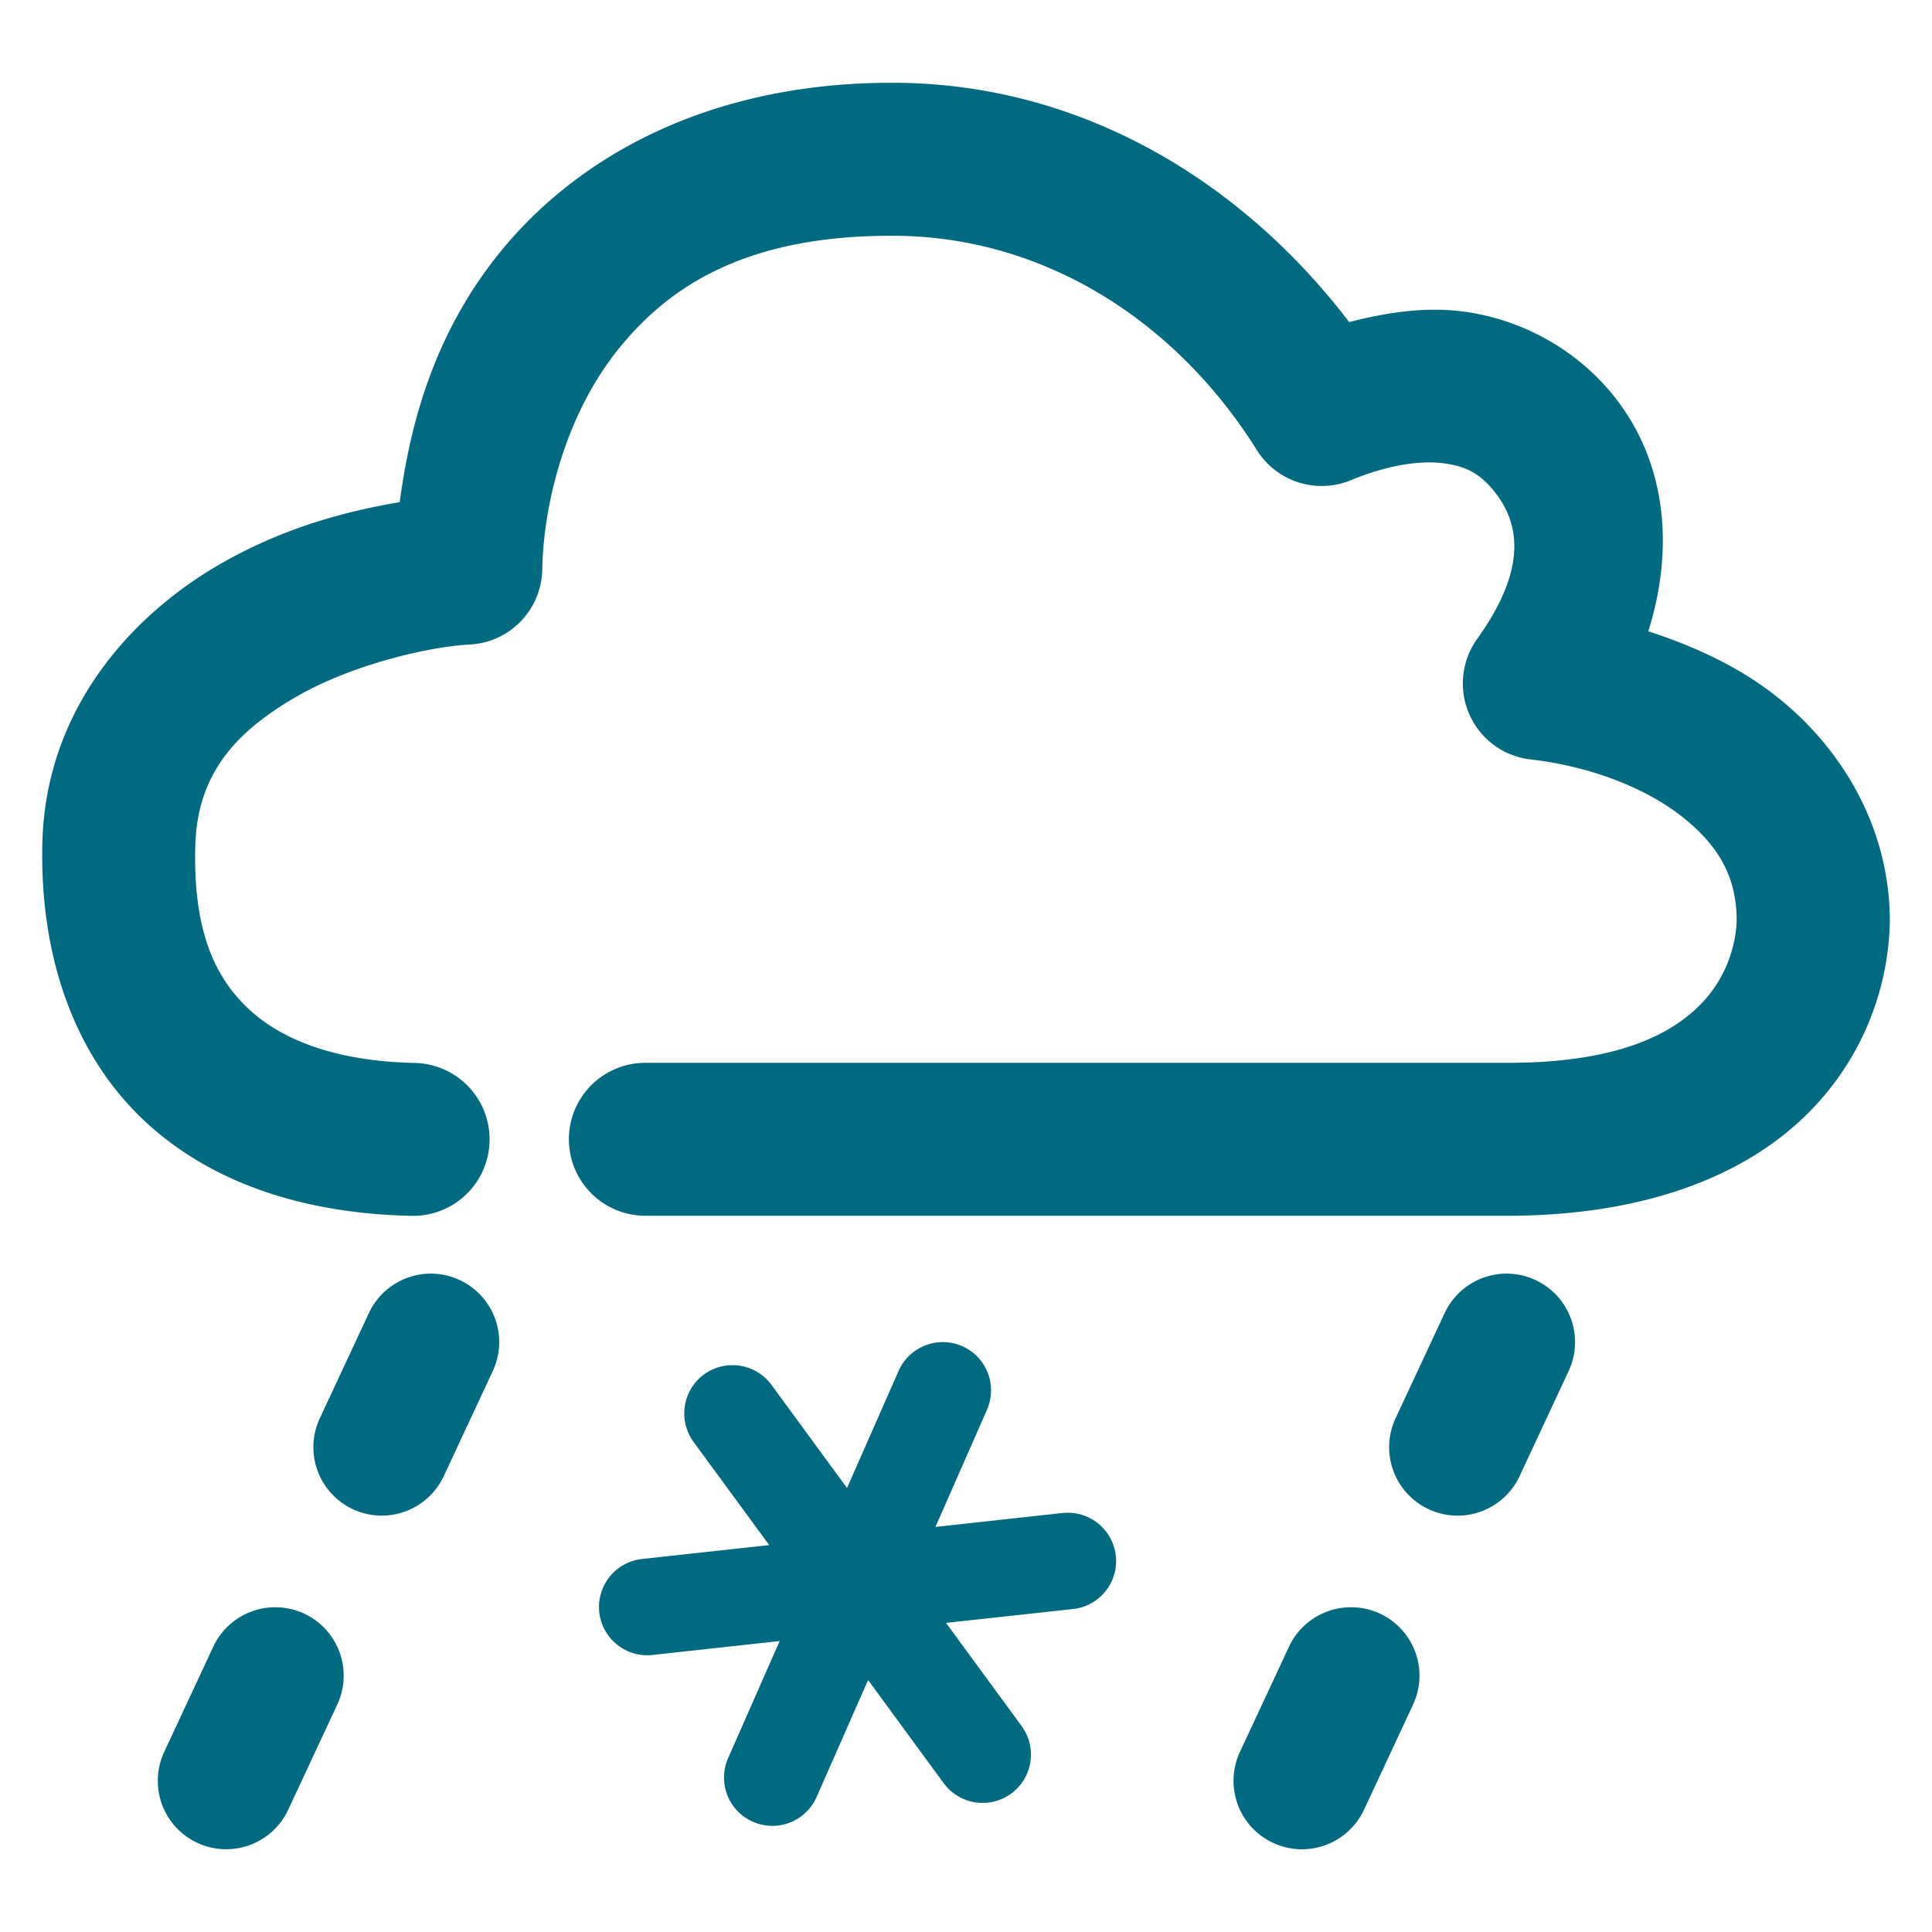 <svg xmlns="http://www.w3.org/2000/svg" width="48" height="48">
	<path d="m 22.27,2.057 c -4.644,-0.032 -7.988,1.845 -9.943,4.33 -1.539,1.956 -2.133,4.111 -2.396,6.088 -1.389,0.238 -2.935,0.65 -4.514,1.57 -2.178,1.269 -4.273,3.592 -4.363,6.863 -0.081,2.927 0.845,5.392 2.59,6.99 1.745,1.598 4.099,2.258 6.58,2.309 a 1.9,1.9 0 0 0 1.939,-1.861 1.9,1.9 0 0 0 -1.861,-1.938 C 8.442,26.37 7.071,25.885 6.211,25.098 5.351,24.31 4.793,23.146 4.852,21.012 c 0.049,-1.79 1.009,-2.827 2.479,-3.684 1.47,-0.857 3.423,-1.27 4.332,-1.314 a 1.9,1.9 0 0 0 1.809,-1.863 c 0.028,-1.582 0.552,-3.774 1.842,-5.414 1.29,-1.64 3.254,-2.904 6.93,-2.879 3.727,0.026 6.99,2.138 8.982,5.324 a 1.9,1.9 0 0 0 2.336,0.748 c 0.944,-0.389 1.741,-0.493 2.301,-0.42 0.56,0.073 0.902,0.252 1.262,0.699 0.715,0.888 0.732,2.05 -0.426,3.666 a 1.9,1.9 0 0 0 1.332,2.994 c 1.433,0.161 2.825,0.689 3.74,1.406 0.911,0.713 1.366,1.481 1.377,2.576 -0.01,0.52 -0.2,1.4 -0.908,2.113 -0.715,0.721 -2.053,1.469 -4.936,1.441 a 1.9,1.9 0 0 0 -0.02,0 h -21.25 a 1.9,1.9 0 0 0 -1.9,1.9 1.9,1.9 0 0 0 1.9,1.9 h 21.232 c 3.598,0.034 6.128,-1.011 7.67,-2.564 1.542,-1.554 1.998,-3.417 2.016,-4.76 a 1.9,1.9 0 0 0 0,-0.035 C 46.939,20.521 45.728,18.549 44.111,17.283 43.171,16.547 42.084,16.054 40.951,15.684 41.592,13.654 41.426,11.493 40.084,9.826 39.139,8.651 37.766,7.925 36.354,7.74 35.411,7.617 34.463,7.76 33.52,8.002 30.865,4.519 26.894,2.089 22.27,2.057 Z M 10.678,31.643 A 1.7,1.7 0 0 0 9.164,32.625 l -1.219,2.613 a 1.7,1.7 0 0 0 0.822,2.258 1.7,1.7 0 0 0 2.258,-0.822 l 1.219,-2.613 a 1.7,1.7 0 0 0 -0.822,-2.258 1.7,1.7 0 0 0 -0.744,-0.16 z m 26.729,0 A 1.7,1.7 0 0 0 35.891,32.625 l -1.219,2.613 a 1.7,1.7 0 0 0 0.822,2.258 1.7,1.7 0 0 0 2.26,-0.822 l 1.219,-2.613 A 1.7,1.7 0 0 0 38.15,31.803 1.7,1.7 0 0 0 37.406,31.643 Z m -14.039,1.703 a 1.2,1.2 0 0 0 -1.043,0.715 l -1.281,2.908 -1.877,-2.562 a 1.2,1.2 0 0 0 -0.947,-0.49 1.2,1.2 0 0 0 -0.73,0.232 1.2,1.2 0 0 0 -0.258,1.676 l 1.879,2.562 -3.16,0.346 a 1.2,1.2 0 0 0 -1.062,1.322 1.2,1.2 0 0 0 1.324,1.062 l 3.158,-0.346 -1.281,2.908 a 1.2,1.2 0 0 0 0.615,1.582 1.2,1.2 0 0 0 1.582,-0.613 l 1.281,-2.908 1.877,2.562 a 1.2,1.2 0 0 0 1.678,0.258 1.2,1.2 0 0 0 0.258,-1.678 l -1.877,-2.562 3.156,-0.344 a 1.2,1.2 0 0 0 1.062,-1.324 1.2,1.2 0 0 0 -1.188,-1.068 1.2,1.2 0 0 0 -0.135,0.006 l -3.158,0.346 1.279,-2.908 A 1.2,1.2 0 0 0 23.906,33.445 1.2,1.2 0 0 0 23.367,33.346 Z M 6.812,39.932 A 1.7,1.7 0 0 0 5.299,40.912 l -1.219,2.613 a 1.7,1.7 0 0 0 0.822,2.26 1.7,1.7 0 0 0 2.258,-0.822 L 8.379,42.35 A 1.7,1.7 0 0 0 7.557,40.09 1.7,1.7 0 0 0 6.812,39.932 Z m 26.729,0 A 1.7,1.7 0 0 0 32.025,40.912 l -1.219,2.613 a 1.7,1.7 0 0 0 0.822,2.26 1.7,1.7 0 0 0 2.26,-0.822 l 1.219,-2.613 a 1.7,1.7 0 0 0 -0.822,-2.26 1.7,1.7 0 0 0 -0.744,-0.158 z" fill="#006A80"/>
</svg>
